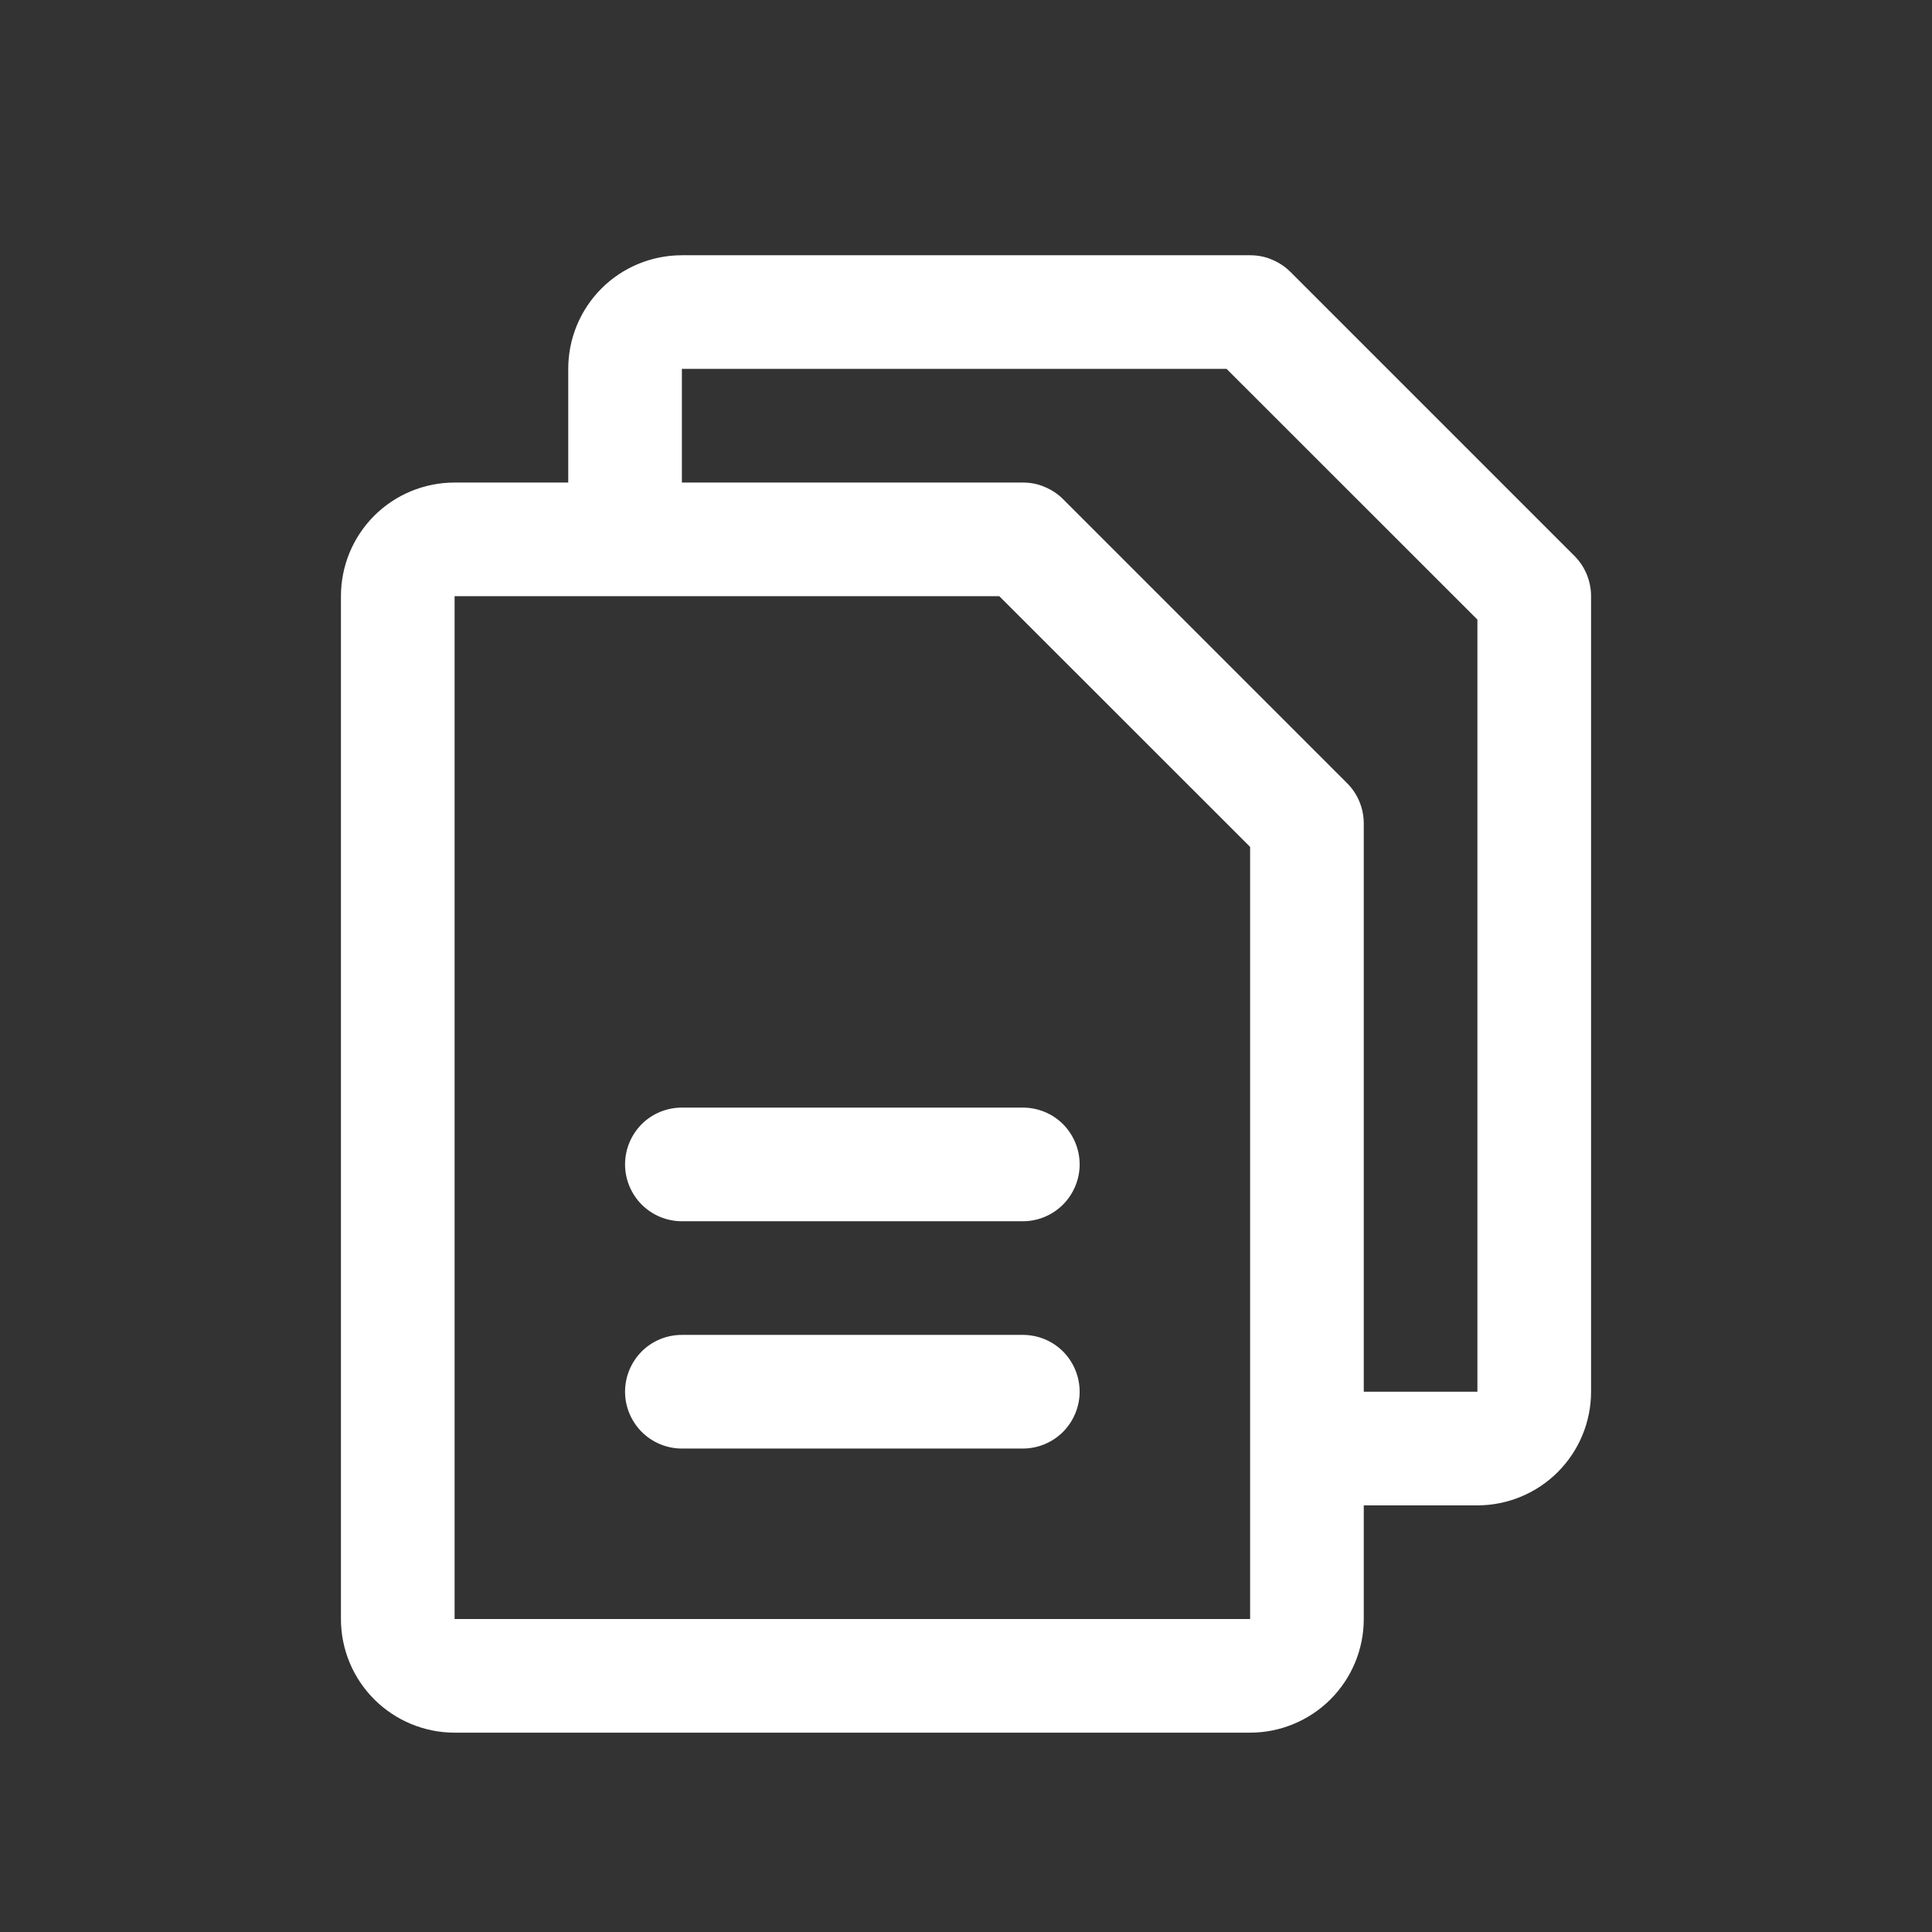 <svg width="17" height="17" viewBox="0 0 17 17" fill="none" xmlns="http://www.w3.org/2000/svg">
<rect x="0" y="0" width="17" height="17" fill="#333333" stroke="none"/>
<path d="M13.854 4.892L11.354 2.392C11.307 2.345 11.252 2.309 11.191 2.284C11.131 2.258 11.066 2.246 11 2.246H6C5.735 2.246 5.48 2.351 5.293 2.538C5.105 2.726 5 2.98 5 3.246V4.246H4C3.735 4.246 3.48 4.351 3.293 4.538C3.105 4.726 3 4.98 3 5.246V14.246C3 14.511 3.105 14.765 3.293 14.953C3.48 15.14 3.735 15.246 4 15.246H11C11.265 15.246 11.52 15.14 11.707 14.953C11.895 14.765 12 14.511 12 14.246V13.246H13C13.265 13.246 13.52 13.14 13.707 12.953C13.895 12.765 14 12.511 14 12.246V5.246C14 5.18 13.987 5.115 13.962 5.054C13.937 4.993 13.9 4.938 13.854 4.892ZM11 14.246H4V5.246H8.793L11 7.452V12.736C11 12.739 11 12.742 11 12.746C11 12.749 11 12.752 11 12.756V14.246ZM13 12.246H12V7.246C12 7.18 11.987 7.115 11.962 7.054C11.937 6.993 11.9 6.938 11.854 6.892L9.354 4.392C9.307 4.345 9.252 4.309 9.191 4.284C9.131 4.258 9.066 4.246 9 4.246H6V3.246H10.793L13 5.452V12.246ZM9.5 10.246C9.5 10.378 9.447 10.505 9.354 10.599C9.26 10.693 9.133 10.746 9 10.746H6C5.867 10.746 5.74 10.693 5.646 10.599C5.553 10.505 5.5 10.378 5.5 10.246C5.5 10.113 5.553 9.986 5.646 9.892C5.74 9.798 5.867 9.746 6 9.746H9C9.133 9.746 9.26 9.798 9.354 9.892C9.447 9.986 9.5 10.113 9.5 10.246ZM9.5 12.246C9.5 12.378 9.447 12.505 9.354 12.599C9.26 12.693 9.133 12.746 9 12.746H6C5.867 12.746 5.74 12.693 5.646 12.599C5.553 12.505 5.5 12.378 5.5 12.246C5.5 12.113 5.553 11.986 5.646 11.892C5.74 11.798 5.867 11.746 6 11.746H9C9.133 11.746 9.26 11.798 9.354 11.892C9.447 11.986 9.5 12.113 9.5 12.246Z" fill="white"/>
</svg>
